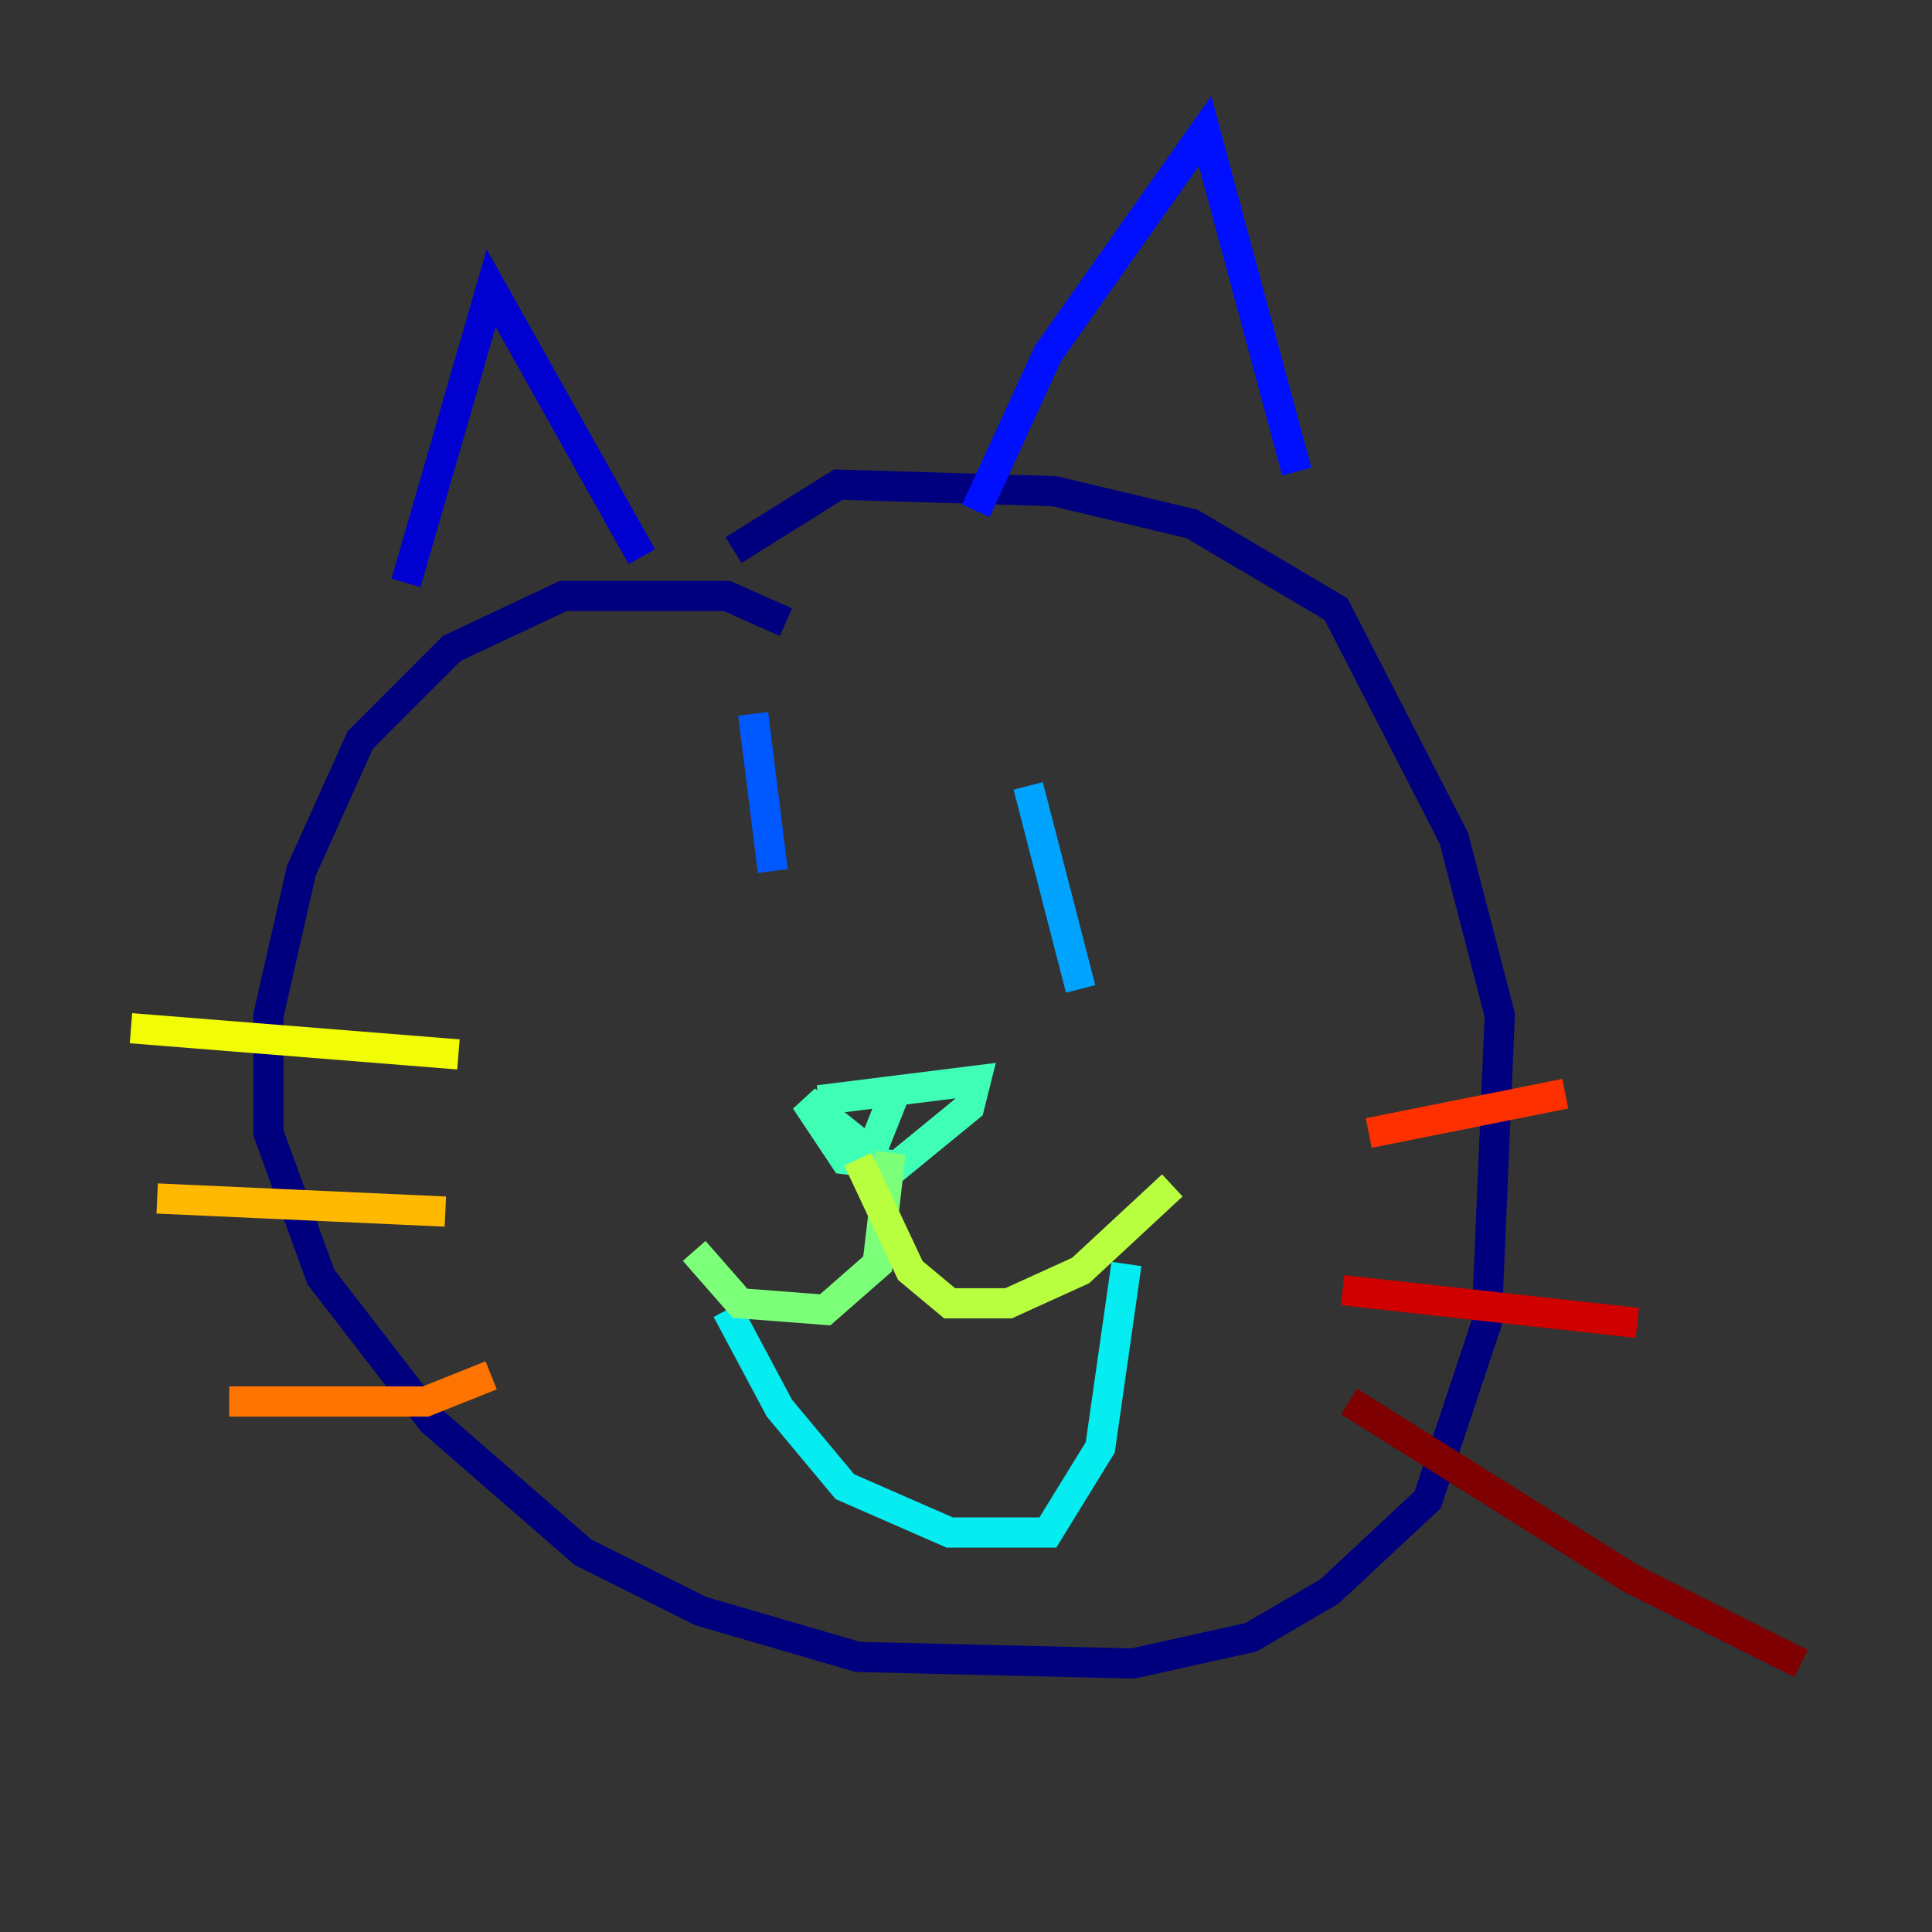 <?xml version="1.0" encoding="utf-8" ?>
<svg baseProfile="tiny" height="128" version="1.2" viewBox="0,0,128,128" width="128" xmlns="http://www.w3.org/2000/svg" xmlns:ev="http://www.w3.org/2001/xml-events" xmlns:xlink="http://www.w3.org/1999/xlink"><rect x="0" y="0" width="128" height="128" fill="#333333" stroke="none"/><defs /><polyline fill="none" points="52.068,41.22 48.163,39.485 37.315,39.485 29.939,42.956 23.864,49.031 19.959,57.709 17.79,67.254 17.79,75.064 21.261,84.61 28.637,94.156 38.617,102.834 46.427,106.739 56.841,109.776 75.064,110.21 82.875,108.475 88.081,105.437 94.59,99.363 98.495,87.647 99.363,67.254 96.325,55.539 88.515,40.352 78.969,34.712 69.858,32.542 55.539,32.108 48.597,36.447" stroke="#00007f" stroke-width="2" /><polyline fill="none" points="26.902,38.617 32.542,19.091 42.522,36.881" stroke="#0000d1" stroke-width="2" /><polyline fill="none" points="64.651,33.844 69.424,23.43 79.837,8.678 85.912,31.241" stroke="#0010ff" stroke-width="2" /><polyline fill="none" points="49.898,47.295 51.2,57.709" stroke="#0058ff" stroke-width="2" /><polyline fill="none" points="68.122,52.068 71.593,65.519" stroke="#00a4ff" stroke-width="2" /><polyline fill="none" points="48.163,86.78 51.634,93.288 55.973,98.495 62.915,101.532 69.424,101.532 72.895,95.891 74.63,83.742" stroke="#05ecf1" stroke-width="2" /><polyline fill="none" points="54.237,72.895 64.651,71.593 64.217,73.329 59.444,77.234 55.973,76.8 53.37,72.895 57.709,76.366 59.444,72.027" stroke="#3fffb7" stroke-width="2" /><polyline fill="none" points="59.01,76.366 58.142,83.742 54.671,86.78 49.031,86.346 45.993,82.875" stroke="#7cff79" stroke-width="2" /><polyline fill="none" points="56.841,76.8 60.312,84.176 62.915,86.346 66.82,86.346 71.593,84.176 77.668,78.536" stroke="#b7ff3f" stroke-width="2" /><polyline fill="none" points="8.678,68.122 30.373,69.858" stroke="#f1fc05" stroke-width="2" /><polyline fill="none" points="10.414,79.403 29.505,80.271" stroke="#ffb900" stroke-width="2" /><polyline fill="none" points="15.186,92.854 28.203,92.854 32.542,91.119" stroke="#ff7300" stroke-width="2" /><polyline fill="none" points="90.685,75.064 103.702,72.461" stroke="#ff3000" stroke-width="2" /><polyline fill="none" points="88.949,85.478 108.475,87.647" stroke="#d10000" stroke-width="2" /><polyline fill="none" points="89.383,92.854 108.041,104.57 119.322,110.21" stroke="#7f0000" stroke-width="2" /></svg>